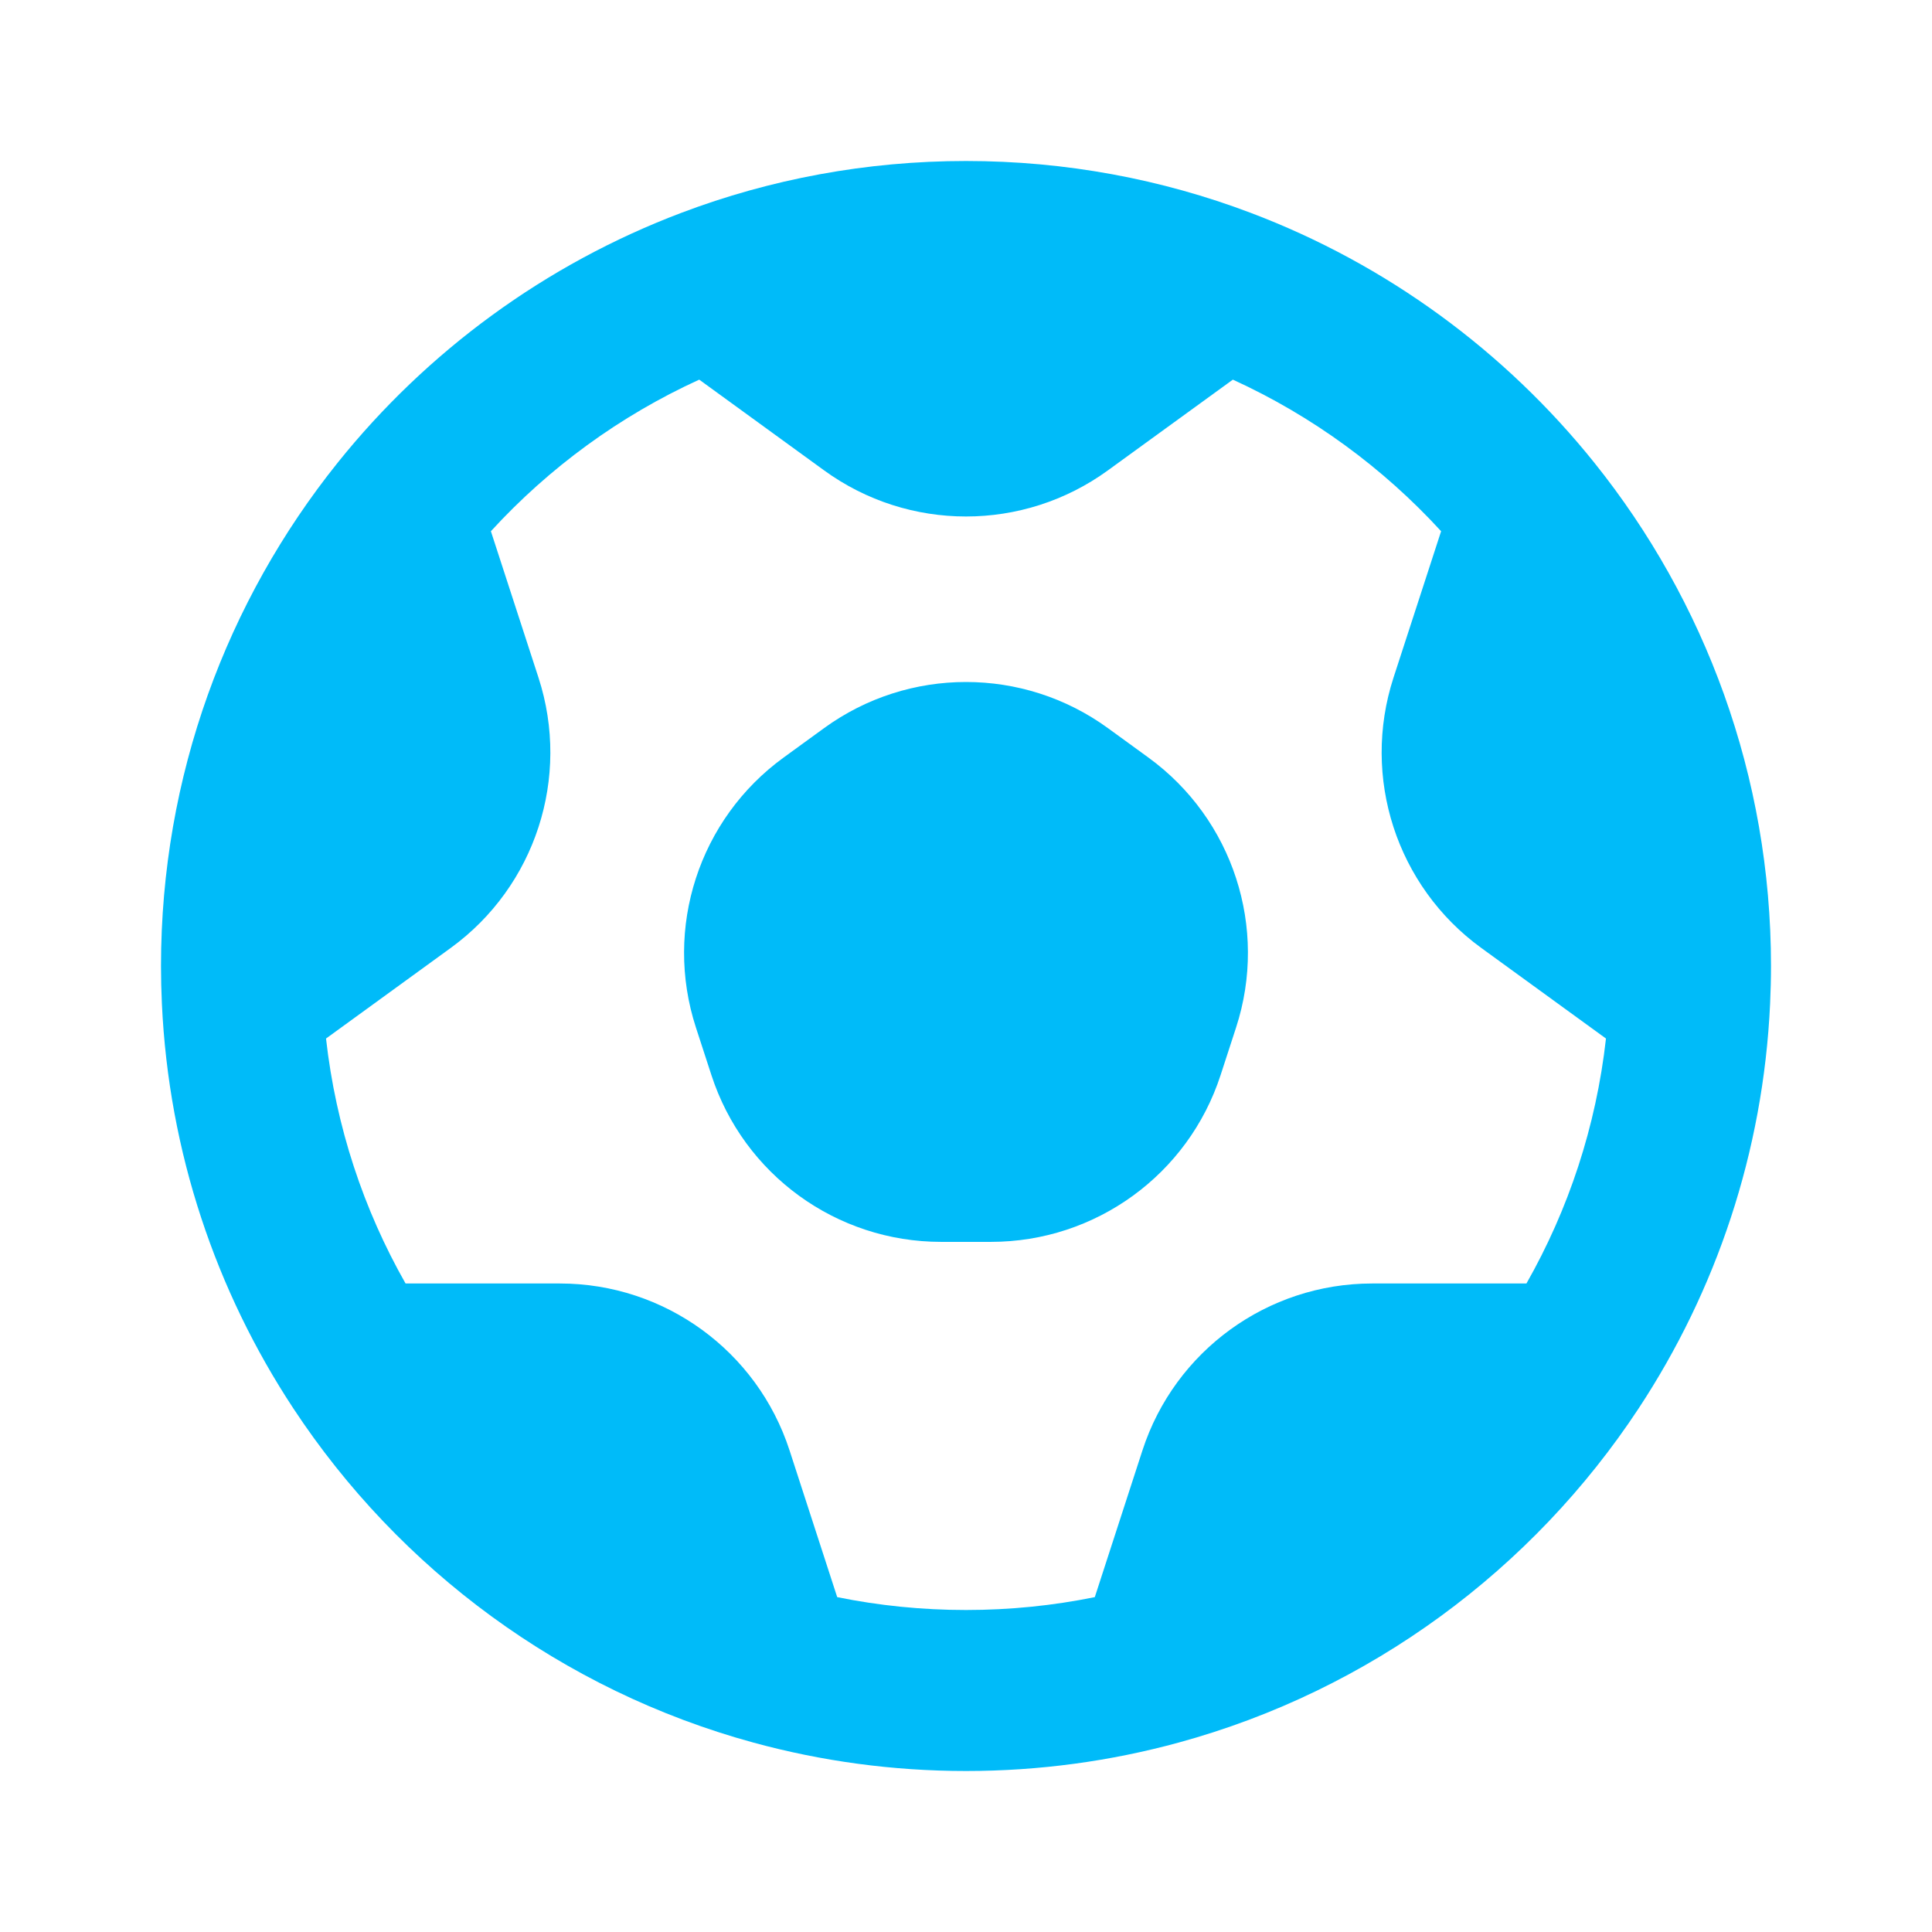 <svg width="24" height="24" viewBox="0 0 24 24" fill="none" xmlns="http://www.w3.org/2000/svg">
<path fill-rule="evenodd" clip-rule="evenodd" d="M15.315 4.716L13.763 5.843C12.712 6.607 11.288 6.607 10.237 5.843L8.686 4.716C7.7 5.166 6.821 5.81 6.098 6.599L6.69 8.42C7.091 9.657 6.651 11.011 5.6 11.775L4.05 12.901C4.173 13.998 4.517 15.027 5.038 15.944H6.955C8.254 15.944 9.406 16.781 9.808 18.017L10.4 19.84C10.916 19.945 11.451 20 12 20C12.549 20 13.084 19.945 13.6 19.84L14.192 18.017C14.594 16.781 15.746 15.944 17.045 15.944H18.962C19.483 15.027 19.827 13.998 19.95 12.901L18.4 11.775C17.349 11.011 16.909 9.657 17.31 8.42L17.902 6.599C17.179 5.81 16.3 5.166 15.315 4.716ZM8.466 2.643C9.566 2.227 10.758 2 12 2C13.242 2 14.434 2.227 15.534 2.643C17.225 3.282 18.697 4.365 19.807 5.75C21.179 7.462 22 9.636 22 12C22 12.156 21.996 12.312 21.989 12.466C21.904 14.318 21.315 16.039 20.357 17.494C19.038 19.497 17.017 20.998 14.641 21.647C13.799 21.877 12.913 22 12 22C11.087 22 10.201 21.877 9.359 21.647C6.983 20.998 4.962 19.497 3.643 17.494C2.685 16.039 2.096 14.318 2.011 12.466C2.004 12.312 2 12.156 2 12C2 9.636 2.821 7.462 4.193 5.75C5.303 4.365 6.775 3.282 8.466 2.643ZM10.237 9.045C11.288 8.281 12.712 8.281 13.763 9.045L14.265 9.41C15.317 10.174 15.757 11.528 15.355 12.764L15.163 13.354C14.762 14.59 13.61 15.427 12.31 15.427H11.69C10.39 15.427 9.238 14.59 8.837 13.354L8.645 12.764C8.243 11.528 8.683 10.174 9.735 9.41L10.237 9.045Z" fill="#00BBF9"/>
</svg>
